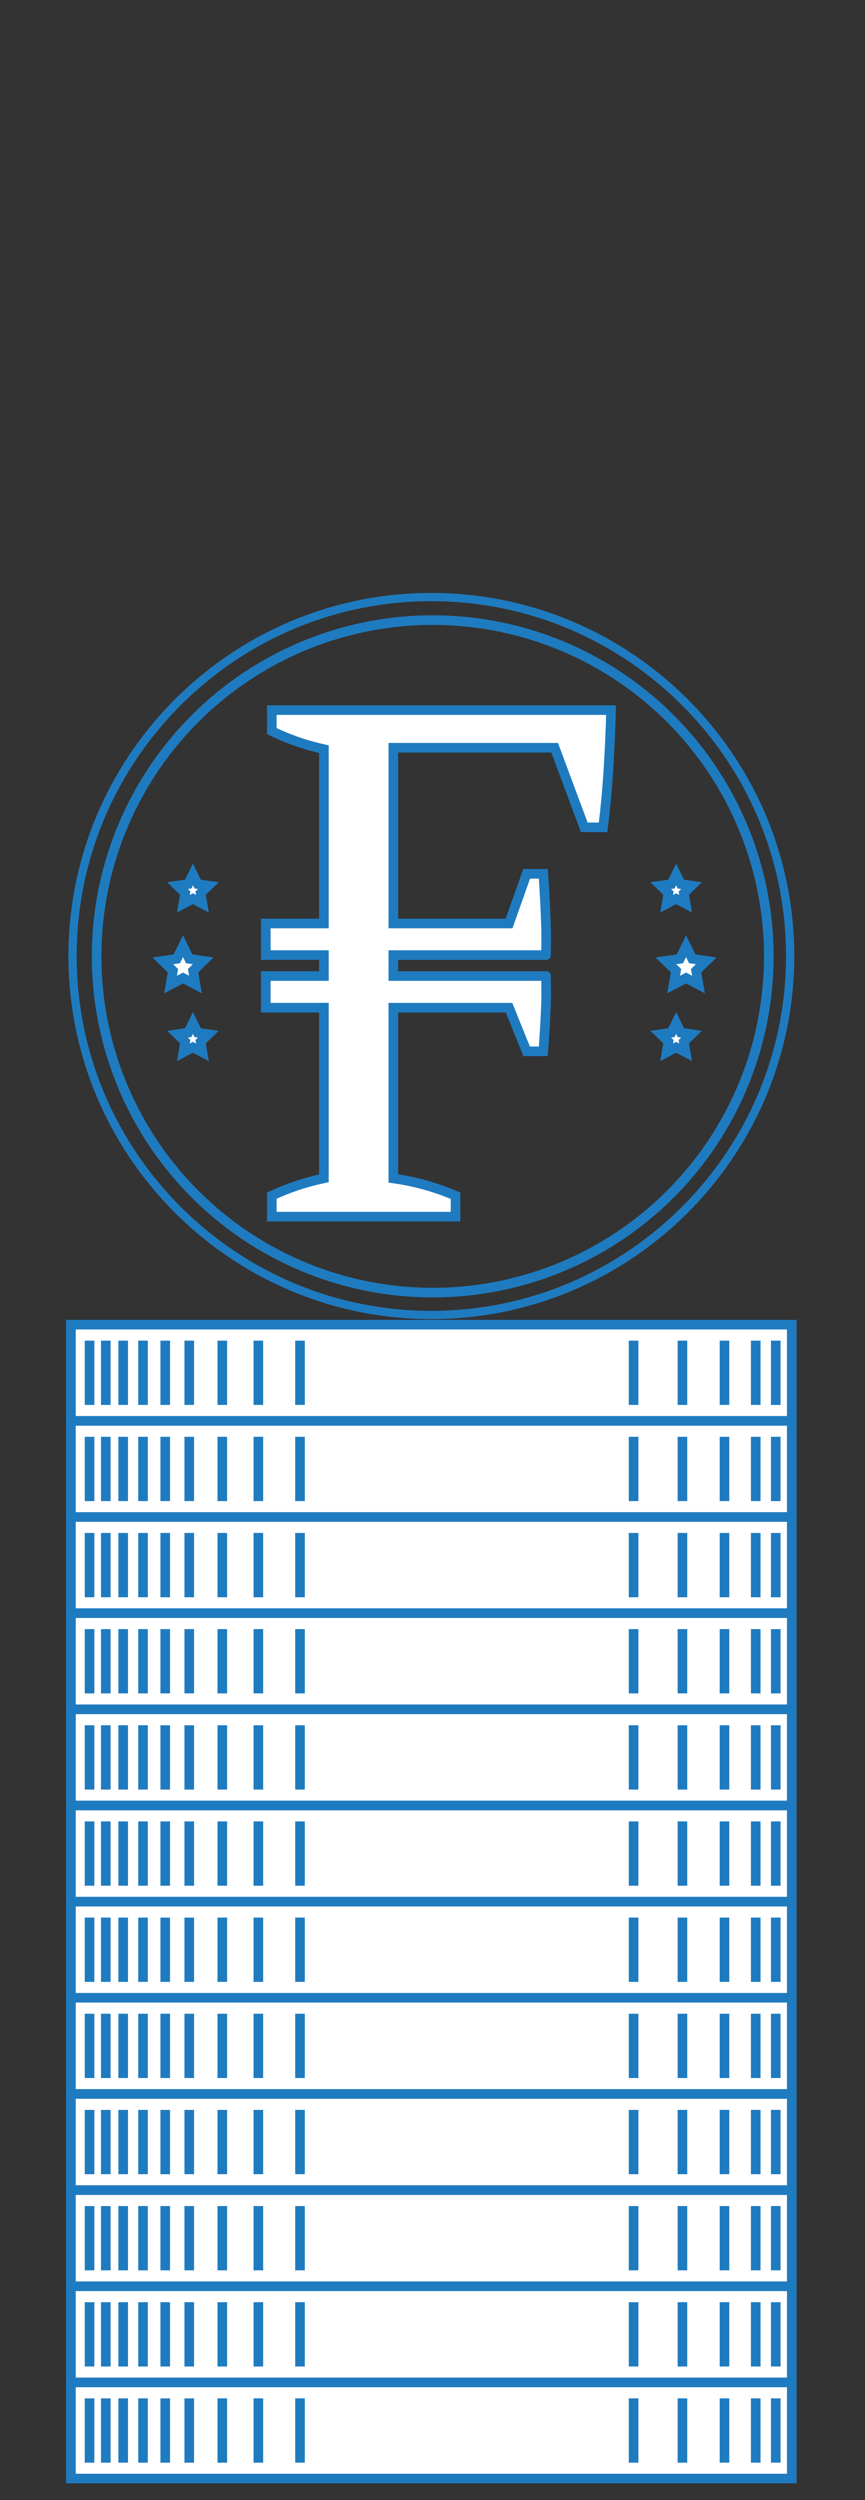 <?xml version="1.0" encoding="utf-8"?>
<!-- Generator: Adobe Illustrator 16.0.0, SVG Export Plug-In . SVG Version: 6.00 Build 0)  -->
<!DOCTYPE svg PUBLIC "-//W3C//DTD SVG 1.1//EN" "http://www.w3.org/Graphics/SVG/1.1/DTD/svg11.dtd">
<svg version="1.1" id="Layer_1" xmlns="http://www.w3.org/2000/svg" xmlns:xlink="http://www.w3.org/1999/xlink" x="0px" y="0px"
	 width="90px" height="260px" viewBox="0 0 90 260" enable-background="new 0 0 90 260" xml:space="preserve">
<rect x="0" y="0" width="90" height="260" fill="#333333" stroke="none"/>
<g>
	<g id="_x34_._40_-_60_млн">
		<g id="Монета_49_">
			
				<rect id="Монета_50_" x="7.38" y="247.76" fill="#FFFFFF" stroke="#1F7BC0" stroke-miterlimit="10" width="75" height="10"/>
			<g id="Рёбра_24_">
				<line fill="none" stroke="#1F7BC0" stroke-miterlimit="10" x1="9.317" y1="249.422" x2="9.317" y2="256.109"/>
				<line fill="none" stroke="#1F7BC0" stroke-miterlimit="10" x1="11.005" y1="249.422" x2="11.005" y2="256.109"/>
				<line fill="none" stroke="#1F7BC0" stroke-miterlimit="10" x1="12.817" y1="249.422" x2="12.817" y2="256.109"/>
				<line fill="none" stroke="#1F7BC0" stroke-miterlimit="10" x1="14.88" y1="249.422" x2="14.88" y2="256.109"/>
				<line fill="none" stroke="#1F7BC0" stroke-miterlimit="10" x1="17.192" y1="249.422" x2="17.192" y2="256.109"/>
				<line fill="none" stroke="#1F7BC0" stroke-miterlimit="10" x1="19.692" y1="249.422" x2="19.692" y2="256.109"/>
				<line fill="none" stroke="#1F7BC0" stroke-miterlimit="10" x1="23.13" y1="249.422" x2="23.13" y2="256.109"/>
				<line fill="none" stroke="#1F7BC0" stroke-miterlimit="10" x1="26.88" y1="249.422" x2="26.88" y2="256.109"/>
				<line fill="none" stroke="#1F7BC0" stroke-miterlimit="10" x1="31.214" y1="249.422" x2="31.214" y2="256.109"/>
				<line fill="none" stroke="#1F7BC0" stroke-miterlimit="10" x1="80.714" y1="249.422" x2="80.714" y2="256.109"/>
				<line fill="none" stroke="#1F7BC0" stroke-miterlimit="10" x1="78.63" y1="249.422" x2="78.63" y2="256.109"/>
				<line fill="none" stroke="#1F7BC0" stroke-miterlimit="10" x1="75.38" y1="249.422" x2="75.38" y2="256.109"/>
				<line fill="none" stroke="#1F7BC0" stroke-miterlimit="10" x1="71.005" y1="249.422" x2="71.005" y2="256.109"/>
				<line fill="none" stroke="#1F7BC0" stroke-miterlimit="10" x1="65.922" y1="249.422" x2="65.922" y2="256.109"/>
			</g>
		</g>
		<g id="Монета_47_">
			
				<rect id="Монета_48_" x="7.38" y="237.76" fill="#FFFFFF" stroke="#1F7BC0" stroke-miterlimit="10" width="75" height="10"/>
			<g id="Рёбра_23_">
				<line fill="none" stroke="#1F7BC0" stroke-miterlimit="10" x1="9.317" y1="239.422" x2="9.317" y2="246.109"/>
				<line fill="none" stroke="#1F7BC0" stroke-miterlimit="10" x1="11.005" y1="239.422" x2="11.005" y2="246.109"/>
				<line fill="none" stroke="#1F7BC0" stroke-miterlimit="10" x1="12.817" y1="239.422" x2="12.817" y2="246.109"/>
				<line fill="none" stroke="#1F7BC0" stroke-miterlimit="10" x1="14.88" y1="239.422" x2="14.88" y2="246.109"/>
				<line fill="none" stroke="#1F7BC0" stroke-miterlimit="10" x1="17.192" y1="239.422" x2="17.192" y2="246.109"/>
				<line fill="none" stroke="#1F7BC0" stroke-miterlimit="10" x1="19.692" y1="239.422" x2="19.692" y2="246.109"/>
				<line fill="none" stroke="#1F7BC0" stroke-miterlimit="10" x1="23.13" y1="239.422" x2="23.13" y2="246.109"/>
				<line fill="none" stroke="#1F7BC0" stroke-miterlimit="10" x1="26.88" y1="239.422" x2="26.88" y2="246.109"/>
				<line fill="none" stroke="#1F7BC0" stroke-miterlimit="10" x1="31.214" y1="239.422" x2="31.214" y2="246.109"/>
				<line fill="none" stroke="#1F7BC0" stroke-miterlimit="10" x1="80.714" y1="239.422" x2="80.714" y2="246.109"/>
				<line fill="none" stroke="#1F7BC0" stroke-miterlimit="10" x1="78.63" y1="239.422" x2="78.63" y2="246.109"/>
				<line fill="none" stroke="#1F7BC0" stroke-miterlimit="10" x1="75.38" y1="239.422" x2="75.38" y2="246.109"/>
				<line fill="none" stroke="#1F7BC0" stroke-miterlimit="10" x1="71.005" y1="239.422" x2="71.005" y2="246.109"/>
				<line fill="none" stroke="#1F7BC0" stroke-miterlimit="10" x1="65.922" y1="239.422" x2="65.922" y2="246.109"/>
			</g>
		</g>
		<g id="Монета_45_">
			
				<rect id="Монета_46_" x="7.38" y="227.76" fill="#FFFFFF" stroke="#1F7BC0" stroke-miterlimit="10" width="75" height="10"/>
			<g id="Рёбра_22_">
				<line fill="none" stroke="#1F7BC0" stroke-miterlimit="10" x1="9.317" y1="229.422" x2="9.317" y2="236.109"/>
				<line fill="none" stroke="#1F7BC0" stroke-miterlimit="10" x1="11.005" y1="229.422" x2="11.005" y2="236.109"/>
				<line fill="none" stroke="#1F7BC0" stroke-miterlimit="10" x1="12.817" y1="229.422" x2="12.817" y2="236.109"/>
				<line fill="none" stroke="#1F7BC0" stroke-miterlimit="10" x1="14.88" y1="229.422" x2="14.88" y2="236.109"/>
				<line fill="none" stroke="#1F7BC0" stroke-miterlimit="10" x1="17.192" y1="229.422" x2="17.192" y2="236.109"/>
				<line fill="none" stroke="#1F7BC0" stroke-miterlimit="10" x1="19.692" y1="229.422" x2="19.692" y2="236.109"/>
				<line fill="none" stroke="#1F7BC0" stroke-miterlimit="10" x1="23.13" y1="229.422" x2="23.13" y2="236.109"/>
				<line fill="none" stroke="#1F7BC0" stroke-miterlimit="10" x1="26.88" y1="229.422" x2="26.88" y2="236.109"/>
				<line fill="none" stroke="#1F7BC0" stroke-miterlimit="10" x1="31.214" y1="229.422" x2="31.214" y2="236.109"/>
				<line fill="none" stroke="#1F7BC0" stroke-miterlimit="10" x1="80.714" y1="229.422" x2="80.714" y2="236.109"/>
				<line fill="none" stroke="#1F7BC0" stroke-miterlimit="10" x1="78.63" y1="229.422" x2="78.63" y2="236.109"/>
				<line fill="none" stroke="#1F7BC0" stroke-miterlimit="10" x1="75.38" y1="229.422" x2="75.38" y2="236.109"/>
				<line fill="none" stroke="#1F7BC0" stroke-miterlimit="10" x1="71.005" y1="229.422" x2="71.005" y2="236.109"/>
				<line fill="none" stroke="#1F7BC0" stroke-miterlimit="10" x1="65.922" y1="229.422" x2="65.922" y2="236.109"/>
			</g>
		</g>
		<g id="Монета_43_">
			
				<rect id="Монета_44_" x="7.38" y="217.76" fill="#FFFFFF" stroke="#1F7BC0" stroke-miterlimit="10" width="75" height="10"/>
			<g id="Рёбра_21_">
				<line fill="none" stroke="#1F7BC0" stroke-miterlimit="10" x1="9.317" y1="219.422" x2="9.317" y2="226.109"/>
				<line fill="none" stroke="#1F7BC0" stroke-miterlimit="10" x1="11.005" y1="219.422" x2="11.005" y2="226.109"/>
				<line fill="none" stroke="#1F7BC0" stroke-miterlimit="10" x1="12.817" y1="219.422" x2="12.817" y2="226.109"/>
				<line fill="none" stroke="#1F7BC0" stroke-miterlimit="10" x1="14.88" y1="219.422" x2="14.88" y2="226.109"/>
				<line fill="none" stroke="#1F7BC0" stroke-miterlimit="10" x1="17.192" y1="219.422" x2="17.192" y2="226.109"/>
				<line fill="none" stroke="#1F7BC0" stroke-miterlimit="10" x1="19.692" y1="219.422" x2="19.692" y2="226.109"/>
				<line fill="none" stroke="#1F7BC0" stroke-miterlimit="10" x1="23.13" y1="219.422" x2="23.13" y2="226.109"/>
				<line fill="none" stroke="#1F7BC0" stroke-miterlimit="10" x1="26.88" y1="219.422" x2="26.88" y2="226.109"/>
				<line fill="none" stroke="#1F7BC0" stroke-miterlimit="10" x1="31.214" y1="219.422" x2="31.214" y2="226.109"/>
				<line fill="none" stroke="#1F7BC0" stroke-miterlimit="10" x1="80.714" y1="219.422" x2="80.714" y2="226.109"/>
				<line fill="none" stroke="#1F7BC0" stroke-miterlimit="10" x1="78.63" y1="219.422" x2="78.63" y2="226.109"/>
				<line fill="none" stroke="#1F7BC0" stroke-miterlimit="10" x1="75.38" y1="219.422" x2="75.38" y2="226.109"/>
				<line fill="none" stroke="#1F7BC0" stroke-miterlimit="10" x1="71.005" y1="219.422" x2="71.005" y2="226.109"/>
				<line fill="none" stroke="#1F7BC0" stroke-miterlimit="10" x1="65.922" y1="219.422" x2="65.922" y2="226.109"/>
			</g>
		</g>
		<g id="Монета_41_">
			
				<rect id="Монета_42_" x="7.38" y="207.76" fill="#FFFFFF" stroke="#1F7BC0" stroke-miterlimit="10" width="75" height="10"/>
			<g id="Рёбра_20_">
				<line fill="none" stroke="#1F7BC0" stroke-miterlimit="10" x1="9.317" y1="209.422" x2="9.317" y2="216.109"/>
				<line fill="none" stroke="#1F7BC0" stroke-miterlimit="10" x1="11.005" y1="209.422" x2="11.005" y2="216.109"/>
				<line fill="none" stroke="#1F7BC0" stroke-miterlimit="10" x1="12.817" y1="209.422" x2="12.817" y2="216.109"/>
				<line fill="none" stroke="#1F7BC0" stroke-miterlimit="10" x1="14.88" y1="209.422" x2="14.88" y2="216.109"/>
				<line fill="none" stroke="#1F7BC0" stroke-miterlimit="10" x1="17.192" y1="209.422" x2="17.192" y2="216.109"/>
				<line fill="none" stroke="#1F7BC0" stroke-miterlimit="10" x1="19.692" y1="209.422" x2="19.692" y2="216.109"/>
				<line fill="none" stroke="#1F7BC0" stroke-miterlimit="10" x1="23.13" y1="209.422" x2="23.13" y2="216.109"/>
				<line fill="none" stroke="#1F7BC0" stroke-miterlimit="10" x1="26.88" y1="209.422" x2="26.88" y2="216.109"/>
				<line fill="none" stroke="#1F7BC0" stroke-miterlimit="10" x1="31.214" y1="209.422" x2="31.214" y2="216.109"/>
				<line fill="none" stroke="#1F7BC0" stroke-miterlimit="10" x1="80.714" y1="209.422" x2="80.714" y2="216.109"/>
				<line fill="none" stroke="#1F7BC0" stroke-miterlimit="10" x1="78.63" y1="209.422" x2="78.63" y2="216.109"/>
				<line fill="none" stroke="#1F7BC0" stroke-miterlimit="10" x1="75.38" y1="209.422" x2="75.38" y2="216.109"/>
				<line fill="none" stroke="#1F7BC0" stroke-miterlimit="10" x1="71.005" y1="209.422" x2="71.005" y2="216.109"/>
				<line fill="none" stroke="#1F7BC0" stroke-miterlimit="10" x1="65.922" y1="209.422" x2="65.922" y2="216.109"/>
			</g>
		</g>
		<g id="Монета_39_">
			
				<rect id="Монета_40_" x="7.38" y="197.76" fill="#FFFFFF" stroke="#1F7BC0" stroke-miterlimit="10" width="75" height="10"/>
			<g id="Рёбра_19_">
				<line fill="none" stroke="#1F7BC0" stroke-miterlimit="10" x1="9.317" y1="199.422" x2="9.317" y2="206.109"/>
				<line fill="none" stroke="#1F7BC0" stroke-miterlimit="10" x1="11.005" y1="199.422" x2="11.005" y2="206.109"/>
				<line fill="none" stroke="#1F7BC0" stroke-miterlimit="10" x1="12.817" y1="199.422" x2="12.817" y2="206.109"/>
				<line fill="none" stroke="#1F7BC0" stroke-miterlimit="10" x1="14.88" y1="199.422" x2="14.88" y2="206.109"/>
				<line fill="none" stroke="#1F7BC0" stroke-miterlimit="10" x1="17.192" y1="199.422" x2="17.192" y2="206.109"/>
				<line fill="none" stroke="#1F7BC0" stroke-miterlimit="10" x1="19.692" y1="199.422" x2="19.692" y2="206.109"/>
				<line fill="none" stroke="#1F7BC0" stroke-miterlimit="10" x1="23.13" y1="199.422" x2="23.13" y2="206.109"/>
				<line fill="none" stroke="#1F7BC0" stroke-miterlimit="10" x1="26.88" y1="199.422" x2="26.88" y2="206.109"/>
				<line fill="none" stroke="#1F7BC0" stroke-miterlimit="10" x1="31.214" y1="199.422" x2="31.214" y2="206.109"/>
				<line fill="none" stroke="#1F7BC0" stroke-miterlimit="10" x1="80.714" y1="199.422" x2="80.714" y2="206.109"/>
				<line fill="none" stroke="#1F7BC0" stroke-miterlimit="10" x1="78.63" y1="199.422" x2="78.63" y2="206.109"/>
				<line fill="none" stroke="#1F7BC0" stroke-miterlimit="10" x1="75.38" y1="199.422" x2="75.38" y2="206.109"/>
				<line fill="none" stroke="#1F7BC0" stroke-miterlimit="10" x1="71.005" y1="199.422" x2="71.005" y2="206.109"/>
				<line fill="none" stroke="#1F7BC0" stroke-miterlimit="10" x1="65.922" y1="199.422" x2="65.922" y2="206.109"/>
			</g>
		</g>
		<g id="Монета_37_">
			
				<rect id="Монета_38_" x="7.38" y="187.76" fill="#FFFFFF" stroke="#1F7BC0" stroke-miterlimit="10" width="75" height="10"/>
			<g id="Рёбра_18_">
				<line fill="none" stroke="#1F7BC0" stroke-miterlimit="10" x1="9.317" y1="189.422" x2="9.317" y2="196.109"/>
				<line fill="none" stroke="#1F7BC0" stroke-miterlimit="10" x1="11.005" y1="189.422" x2="11.005" y2="196.109"/>
				<line fill="none" stroke="#1F7BC0" stroke-miterlimit="10" x1="12.817" y1="189.422" x2="12.817" y2="196.109"/>
				<line fill="none" stroke="#1F7BC0" stroke-miterlimit="10" x1="14.88" y1="189.422" x2="14.88" y2="196.109"/>
				<line fill="none" stroke="#1F7BC0" stroke-miterlimit="10" x1="17.192" y1="189.422" x2="17.192" y2="196.109"/>
				<line fill="none" stroke="#1F7BC0" stroke-miterlimit="10" x1="19.692" y1="189.422" x2="19.692" y2="196.109"/>
				<line fill="none" stroke="#1F7BC0" stroke-miterlimit="10" x1="23.13" y1="189.422" x2="23.13" y2="196.109"/>
				<line fill="none" stroke="#1F7BC0" stroke-miterlimit="10" x1="26.88" y1="189.422" x2="26.88" y2="196.109"/>
				<line fill="none" stroke="#1F7BC0" stroke-miterlimit="10" x1="31.214" y1="189.422" x2="31.214" y2="196.109"/>
				<line fill="none" stroke="#1F7BC0" stroke-miterlimit="10" x1="80.714" y1="189.422" x2="80.714" y2="196.109"/>
				<line fill="none" stroke="#1F7BC0" stroke-miterlimit="10" x1="78.63" y1="189.422" x2="78.63" y2="196.109"/>
				<line fill="none" stroke="#1F7BC0" stroke-miterlimit="10" x1="75.38" y1="189.422" x2="75.38" y2="196.109"/>
				<line fill="none" stroke="#1F7BC0" stroke-miterlimit="10" x1="71.005" y1="189.422" x2="71.005" y2="196.109"/>
				<line fill="none" stroke="#1F7BC0" stroke-miterlimit="10" x1="65.922" y1="189.422" x2="65.922" y2="196.109"/>
			</g>
		</g>
		<g id="Монета_35_">
			
				<rect id="Монета_36_" x="7.38" y="177.76" fill="#FFFFFF" stroke="#1F7BC0" stroke-miterlimit="10" width="75" height="10"/>
			<g id="Рёбра_17_">
				<line fill="none" stroke="#1F7BC0" stroke-miterlimit="10" x1="9.317" y1="179.422" x2="9.317" y2="186.109"/>
				<line fill="none" stroke="#1F7BC0" stroke-miterlimit="10" x1="11.005" y1="179.422" x2="11.005" y2="186.109"/>
				<line fill="none" stroke="#1F7BC0" stroke-miterlimit="10" x1="12.817" y1="179.422" x2="12.817" y2="186.109"/>
				<line fill="none" stroke="#1F7BC0" stroke-miterlimit="10" x1="14.88" y1="179.422" x2="14.88" y2="186.109"/>
				<line fill="none" stroke="#1F7BC0" stroke-miterlimit="10" x1="17.192" y1="179.422" x2="17.192" y2="186.109"/>
				<line fill="none" stroke="#1F7BC0" stroke-miterlimit="10" x1="19.692" y1="179.422" x2="19.692" y2="186.109"/>
				<line fill="none" stroke="#1F7BC0" stroke-miterlimit="10" x1="23.13" y1="179.422" x2="23.13" y2="186.109"/>
				<line fill="none" stroke="#1F7BC0" stroke-miterlimit="10" x1="26.88" y1="179.422" x2="26.88" y2="186.109"/>
				<line fill="none" stroke="#1F7BC0" stroke-miterlimit="10" x1="31.214" y1="179.422" x2="31.214" y2="186.109"/>
				<line fill="none" stroke="#1F7BC0" stroke-miterlimit="10" x1="80.714" y1="179.422" x2="80.714" y2="186.109"/>
				<line fill="none" stroke="#1F7BC0" stroke-miterlimit="10" x1="78.63" y1="179.422" x2="78.63" y2="186.109"/>
				<line fill="none" stroke="#1F7BC0" stroke-miterlimit="10" x1="75.38" y1="179.422" x2="75.38" y2="186.109"/>
				<line fill="none" stroke="#1F7BC0" stroke-miterlimit="10" x1="71.005" y1="179.422" x2="71.005" y2="186.109"/>
				<line fill="none" stroke="#1F7BC0" stroke-miterlimit="10" x1="65.922" y1="179.422" x2="65.922" y2="186.109"/>
			</g>
		</g>
		<g id="Монета_57_">
			
				<rect id="Монета_58_" x="7.38" y="167.76" fill="#FFFFFF" stroke="#1F7BC0" stroke-miterlimit="10" width="75" height="10"/>
			<g id="Рёбра_28_">
				<line fill="none" stroke="#1F7BC0" stroke-miterlimit="10" x1="9.317" y1="169.422" x2="9.317" y2="176.109"/>
				<line fill="none" stroke="#1F7BC0" stroke-miterlimit="10" x1="11.005" y1="169.422" x2="11.005" y2="176.109"/>
				<line fill="none" stroke="#1F7BC0" stroke-miterlimit="10" x1="12.817" y1="169.422" x2="12.817" y2="176.109"/>
				<line fill="none" stroke="#1F7BC0" stroke-miterlimit="10" x1="14.88" y1="169.422" x2="14.88" y2="176.109"/>
				<line fill="none" stroke="#1F7BC0" stroke-miterlimit="10" x1="17.192" y1="169.422" x2="17.192" y2="176.109"/>
				<line fill="none" stroke="#1F7BC0" stroke-miterlimit="10" x1="19.692" y1="169.422" x2="19.692" y2="176.109"/>
				<line fill="none" stroke="#1F7BC0" stroke-miterlimit="10" x1="23.13" y1="169.422" x2="23.13" y2="176.109"/>
				<line fill="none" stroke="#1F7BC0" stroke-miterlimit="10" x1="26.88" y1="169.422" x2="26.88" y2="176.109"/>
				<line fill="none" stroke="#1F7BC0" stroke-miterlimit="10" x1="31.214" y1="169.422" x2="31.214" y2="176.109"/>
				<line fill="none" stroke="#1F7BC0" stroke-miterlimit="10" x1="80.714" y1="169.422" x2="80.714" y2="176.109"/>
				<line fill="none" stroke="#1F7BC0" stroke-miterlimit="10" x1="78.63" y1="169.422" x2="78.63" y2="176.109"/>
				<line fill="none" stroke="#1F7BC0" stroke-miterlimit="10" x1="75.38" y1="169.422" x2="75.38" y2="176.109"/>
				<line fill="none" stroke="#1F7BC0" stroke-miterlimit="10" x1="71.005" y1="169.422" x2="71.005" y2="176.109"/>
				<line fill="none" stroke="#1F7BC0" stroke-miterlimit="10" x1="65.922" y1="169.422" x2="65.922" y2="176.109"/>
			</g>
		</g>
		<g id="Монета_55_">
			
				<rect id="Монета_56_" x="7.38" y="157.76" fill="#FFFFFF" stroke="#1F7BC0" stroke-miterlimit="10" width="75" height="10"/>
			<g id="Рёбра_27_">
				<line fill="none" stroke="#1F7BC0" stroke-miterlimit="10" x1="9.317" y1="159.422" x2="9.317" y2="166.109"/>
				<line fill="none" stroke="#1F7BC0" stroke-miterlimit="10" x1="11.005" y1="159.422" x2="11.005" y2="166.109"/>
				<line fill="none" stroke="#1F7BC0" stroke-miterlimit="10" x1="12.817" y1="159.422" x2="12.817" y2="166.109"/>
				<line fill="none" stroke="#1F7BC0" stroke-miterlimit="10" x1="14.88" y1="159.422" x2="14.88" y2="166.109"/>
				<line fill="none" stroke="#1F7BC0" stroke-miterlimit="10" x1="17.192" y1="159.422" x2="17.192" y2="166.109"/>
				<line fill="none" stroke="#1F7BC0" stroke-miterlimit="10" x1="19.692" y1="159.422" x2="19.692" y2="166.109"/>
				<line fill="none" stroke="#1F7BC0" stroke-miterlimit="10" x1="23.13" y1="159.422" x2="23.13" y2="166.109"/>
				<line fill="none" stroke="#1F7BC0" stroke-miterlimit="10" x1="26.88" y1="159.422" x2="26.88" y2="166.109"/>
				<line fill="none" stroke="#1F7BC0" stroke-miterlimit="10" x1="31.214" y1="159.422" x2="31.214" y2="166.109"/>
				<line fill="none" stroke="#1F7BC0" stroke-miterlimit="10" x1="80.714" y1="159.422" x2="80.714" y2="166.109"/>
				<line fill="none" stroke="#1F7BC0" stroke-miterlimit="10" x1="78.63" y1="159.422" x2="78.63" y2="166.109"/>
				<line fill="none" stroke="#1F7BC0" stroke-miterlimit="10" x1="75.38" y1="159.422" x2="75.38" y2="166.109"/>
				<line fill="none" stroke="#1F7BC0" stroke-miterlimit="10" x1="71.005" y1="159.422" x2="71.005" y2="166.109"/>
				<line fill="none" stroke="#1F7BC0" stroke-miterlimit="10" x1="65.922" y1="159.422" x2="65.922" y2="166.109"/>
			</g>
		</g>
		<g id="Монета_53_">
			
				<rect id="Монета_54_" x="7.38" y="147.76" fill="#FFFFFF" stroke="#1F7BC0" stroke-miterlimit="10" width="75" height="10"/>
			<g id="Рёбра_26_">
				<line fill="none" stroke="#1F7BC0" stroke-miterlimit="10" x1="9.317" y1="149.422" x2="9.317" y2="156.109"/>
				<line fill="none" stroke="#1F7BC0" stroke-miterlimit="10" x1="11.005" y1="149.422" x2="11.005" y2="156.109"/>
				<line fill="none" stroke="#1F7BC0" stroke-miterlimit="10" x1="12.817" y1="149.422" x2="12.817" y2="156.109"/>
				<line fill="none" stroke="#1F7BC0" stroke-miterlimit="10" x1="14.88" y1="149.422" x2="14.88" y2="156.109"/>
				<line fill="none" stroke="#1F7BC0" stroke-miterlimit="10" x1="17.192" y1="149.422" x2="17.192" y2="156.109"/>
				<line fill="none" stroke="#1F7BC0" stroke-miterlimit="10" x1="19.692" y1="149.422" x2="19.692" y2="156.109"/>
				<line fill="none" stroke="#1F7BC0" stroke-miterlimit="10" x1="23.13" y1="149.422" x2="23.13" y2="156.109"/>
				<line fill="none" stroke="#1F7BC0" stroke-miterlimit="10" x1="26.88" y1="149.422" x2="26.88" y2="156.109"/>
				<line fill="none" stroke="#1F7BC0" stroke-miterlimit="10" x1="31.214" y1="149.422" x2="31.214" y2="156.109"/>
				<line fill="none" stroke="#1F7BC0" stroke-miterlimit="10" x1="80.714" y1="149.422" x2="80.714" y2="156.109"/>
				<line fill="none" stroke="#1F7BC0" stroke-miterlimit="10" x1="78.63" y1="149.422" x2="78.63" y2="156.109"/>
				<line fill="none" stroke="#1F7BC0" stroke-miterlimit="10" x1="75.38" y1="149.422" x2="75.38" y2="156.109"/>
				<line fill="none" stroke="#1F7BC0" stroke-miterlimit="10" x1="71.005" y1="149.422" x2="71.005" y2="156.109"/>
				<line fill="none" stroke="#1F7BC0" stroke-miterlimit="10" x1="65.922" y1="149.422" x2="65.922" y2="156.109"/>
			</g>
		</g>
		<g id="Монета_51_">
			
				<rect id="Монета_52_" x="7.38" y="137.76" fill="#FFFFFF" stroke="#1F7BC0" stroke-miterlimit="10" width="75" height="10"/>
			<g id="Рёбра_25_">
				<line fill="none" stroke="#1F7BC0" stroke-miterlimit="10" x1="9.317" y1="139.422" x2="9.317" y2="146.109"/>
				<line fill="none" stroke="#1F7BC0" stroke-miterlimit="10" x1="11.005" y1="139.422" x2="11.005" y2="146.109"/>
				<line fill="none" stroke="#1F7BC0" stroke-miterlimit="10" x1="12.817" y1="139.422" x2="12.817" y2="146.109"/>
				<line fill="none" stroke="#1F7BC0" stroke-miterlimit="10" x1="14.88" y1="139.422" x2="14.88" y2="146.109"/>
				<line fill="none" stroke="#1F7BC0" stroke-miterlimit="10" x1="17.192" y1="139.422" x2="17.192" y2="146.109"/>
				<line fill="none" stroke="#1F7BC0" stroke-miterlimit="10" x1="19.692" y1="139.422" x2="19.692" y2="146.109"/>
				<line fill="none" stroke="#1F7BC0" stroke-miterlimit="10" x1="23.13" y1="139.422" x2="23.13" y2="146.109"/>
				<line fill="none" stroke="#1F7BC0" stroke-miterlimit="10" x1="26.88" y1="139.422" x2="26.88" y2="146.109"/>
				<line fill="none" stroke="#1F7BC0" stroke-miterlimit="10" x1="31.214" y1="139.422" x2="31.214" y2="146.109"/>
				<line fill="none" stroke="#1F7BC0" stroke-miterlimit="10" x1="80.714" y1="139.422" x2="80.714" y2="146.109"/>
				<line fill="none" stroke="#1F7BC0" stroke-miterlimit="10" x1="78.63" y1="139.422" x2="78.63" y2="146.109"/>
				<line fill="none" stroke="#1F7BC0" stroke-miterlimit="10" x1="75.38" y1="139.422" x2="75.38" y2="146.109"/>
				<line fill="none" stroke="#1F7BC0" stroke-miterlimit="10" x1="71.005" y1="139.422" x2="71.005" y2="146.109"/>
				<line fill="none" stroke="#1F7BC0" stroke-miterlimit="10" x1="65.922" y1="139.422" x2="65.922" y2="146.109"/>
			</g>
		</g>
	</g>
	<g id="Монета_фас_3_">
		<path fill="#1F7BC0" d="M44.88,137.182c-20.82,0-37.76-16.939-37.76-37.759c0-20.82,16.939-37.76,37.76-37.76
			s37.76,16.939,37.76,37.76C82.64,120.242,65.7,137.182,44.88,137.182 M44.88,62.52c-20.348,0-36.902,16.555-36.902,36.902
			c0,20.347,16.555,36.902,36.902,36.902s36.901-16.555,36.901-36.902C81.781,79.075,65.228,62.52,44.88,62.52"/>
		<path fill="#FFFFFF" stroke="#1F7BC0" stroke-miterlimit="10" d="M28.282,73.849v2.181c0.703,0.353,1.506,0.693,2.408,1.018
			c0.902,0.326,1.906,0.616,3.012,0.865v18.126h-6.046v3.287h6.046v2.181h-6.046v3.288h6.046v17.745
			c-0.954,0.201-1.882,0.451-2.786,0.752c-0.902,0.301-1.781,0.654-2.634,1.055v2.182h19.115v-2.176
			c-2.107-0.898-4.265-1.498-6.472-1.801v-17.756h12.04l1.83,4.54h1.732c0.098-1.152,0.3-4.452,0.3-5.831
			c0-0.669-0.007-1.332-0.021-1.991l-0.007-0.006H40.926v-2.181h15.875l0.007-0.006c0.014-0.656,0.021-1.32,0.021-1.989
			c0-1.381-0.202-5.306-0.3-6.458h-1.732l-1.83,5.166h-12.04V77.763h16.782l3.084,8.277h1.957c0.251-2.055,0.439-4.112,0.564-6.17
			c0.125-2.057,0.213-4.065,0.263-6.021H28.282z"/>
		<circle fill="none" stroke="#1F7BC0" stroke-miterlimit="10" cx="45.022" cy="99.458" r="34.969"/>
		<polygon fill="#FFFFFF" stroke="#1F7BC0" stroke-miterlimit="10" points="69.287,99.927 70.735,99.716 71.382,98.405 
			72.03,99.716 73.478,99.927 72.43,100.948 72.678,102.39 71.382,101.709 70.087,102.39 70.335,100.948 		"/>
		<polygon fill="#FFFFFF" stroke="#1F7BC0" stroke-miterlimit="10" points="68.75,92.103 69.856,91.942 70.351,90.94 70.845,91.942 
			71.951,92.103 71.15,92.883 71.339,93.984 70.351,93.464 69.36,93.984 69.55,92.883 		"/>
		<polygon fill="#FFFFFF" stroke="#1F7BC0" stroke-miterlimit="10" points="68.75,107.554 69.856,107.394 70.351,106.391 
			70.845,107.394 71.951,107.554 71.15,108.334 71.339,109.436 70.351,108.916 69.36,109.436 69.55,108.334 		"/>
		<polygon fill="#FFFFFF" stroke="#1F7BC0" stroke-miterlimit="10" points="21.137,99.927 19.688,99.717 19.042,98.405 
			18.394,99.717 16.946,99.927 17.994,100.949 17.747,102.39 19.042,101.709 20.337,102.39 20.089,100.949 		"/>
		<polygon fill="#FFFFFF" stroke="#1F7BC0" stroke-miterlimit="10" points="21.675,92.103 20.567,91.942 20.073,90.94 
			19.579,91.942 18.474,92.103 19.273,92.883 19.084,93.984 20.073,93.464 21.062,93.984 20.874,92.883 		"/>
		<polygon fill="#FFFFFF" stroke="#1F7BC0" stroke-miterlimit="10" points="21.675,107.554 20.567,107.394 20.073,106.392 
			19.579,107.394 18.474,107.554 19.273,108.334 19.084,109.436 20.073,108.916 21.062,109.436 20.874,108.334 		"/>
	</g>
</g>
</svg>
